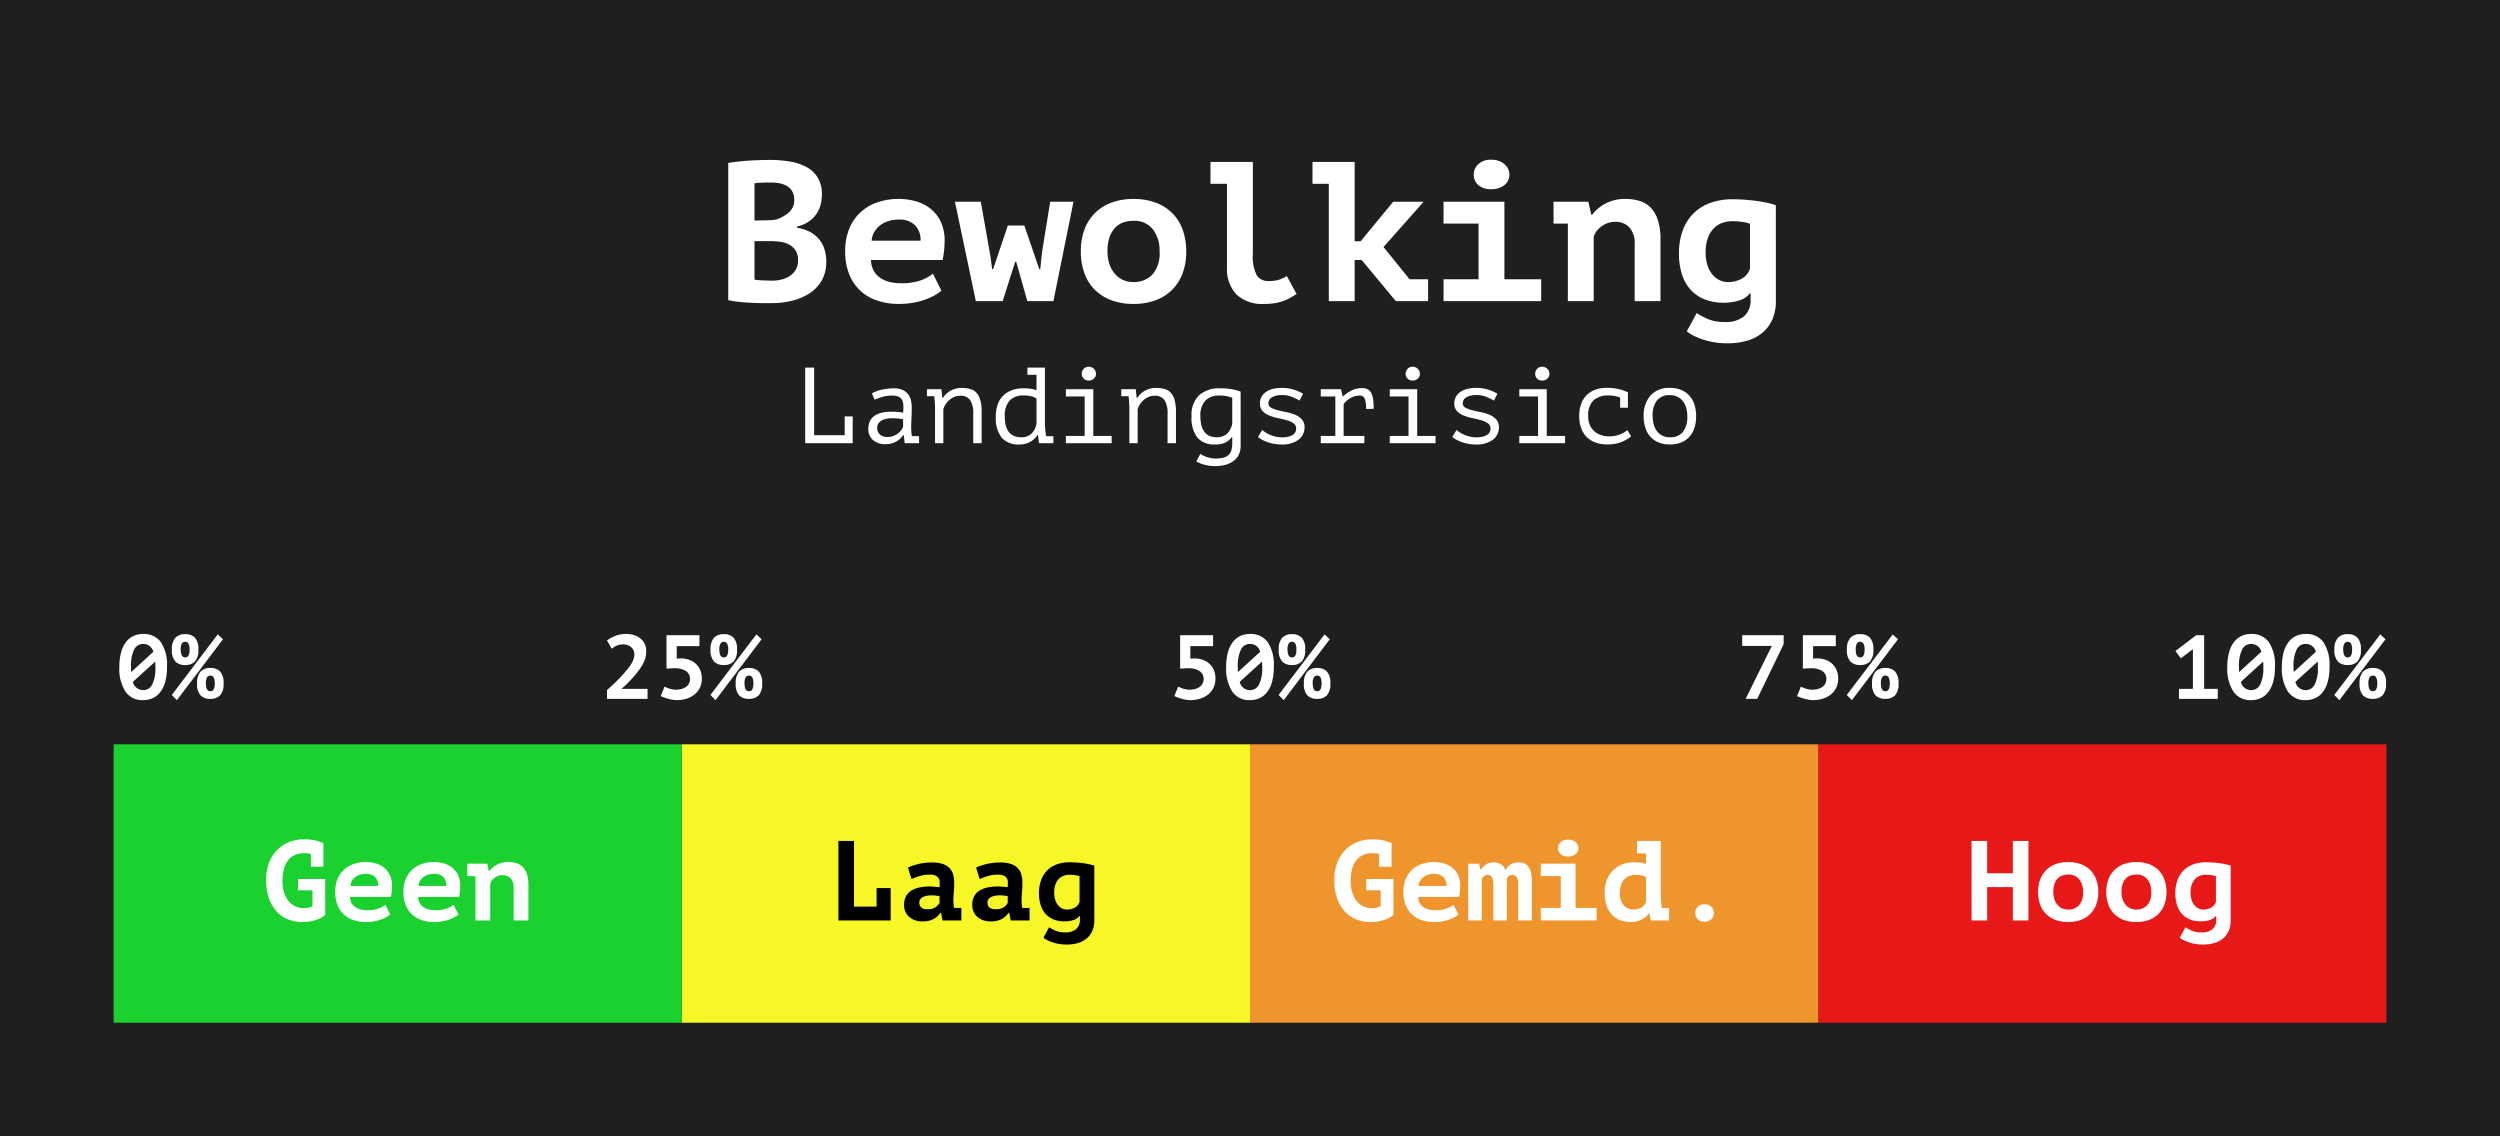 <svg xmlns="http://www.w3.org/2000/svg" width="440" height="200" viewBox="0 0 440 200">
  <rect x="0" y="0" width="440" height="200" fill="#333333" stroke="none"/>
  <g id="Group_3" data-name="Group 3" transform="translate(942 -836)">
    <rect id="Rectangle_8" data-name="Rectangle 8" width="200" height="440" transform="translate(-942 1036) rotate(-90)" fill="#1f1f1f"/>
    <g id="Group_2" data-name="Group 2" transform="translate(-5 -16)">
      <path id="Path_3" data-name="Path 3" d="M0,0H49V100H0Z" transform="translate(-517 983) rotate(90)" fill="#e61818"/>
      <path id="Path_2" data-name="Path 2" d="M0,0H49V100H0Z" transform="translate(-617 983) rotate(90)" fill="#ef952e"/>
      <path id="Path_1" data-name="Path 1" d="M0,0H49V100H0Z" transform="translate(-717 983) rotate(90)" fill="#f7f728"/>
      <rect id="Rectangle_12" data-name="Rectangle 12" width="49" height="100" transform="translate(-817 983) rotate(90)" fill="#1bd130"/>
      <path id="Path_7" data-name="Path 7" d="M-17.54-7.3h4.78V-.98a4.436,4.436,0,0,1-1.77.94,7.876,7.876,0,0,1-2.23.32,6.8,6.8,0,0,1-2.51-.46A5.447,5.447,0,0,1-21.3-1.57a6.745,6.745,0,0,1-1.36-2.3,9.355,9.355,0,0,1-.5-3.21,8.153,8.153,0,0,1,.6-3.3,6.565,6.565,0,0,1,1.55-2.23,5.961,5.961,0,0,1,2.13-1.27,7.255,7.255,0,0,1,2.34-.4,8.84,8.84,0,0,1,2,.19,7.979,7.979,0,0,1,1.46.49v4.14h-2.2v-2.22l-.32-.08a4.5,4.5,0,0,0-.88-.08,4.055,4.055,0,0,0-1.52.28,3.108,3.108,0,0,0-1.21.87A4.1,4.1,0,0,0-20-9.18a7.609,7.609,0,0,0-.28,2.2A6.861,6.861,0,0,0-20-4.94a4.542,4.542,0,0,0,.78,1.52,3.3,3.3,0,0,0,1.19.94,3.5,3.5,0,0,0,1.49.32,3.529,3.529,0,0,0,.95-.12A1.931,1.931,0,0,0-15-2.52V-5.3h-2.54ZM-1.32-1.06a3.544,3.544,0,0,1-.67.47,6.53,6.53,0,0,1-.96.43A7.431,7.431,0,0,1-4.16.16a7.822,7.822,0,0,1-1.4.12A6.794,6.794,0,0,1-7.85-.08,4.593,4.593,0,0,1-9.56-1.13a4.6,4.6,0,0,1-1.07-1.66A6.169,6.169,0,0,1-11-5a5.879,5.879,0,0,1,.42-2.31A4.618,4.618,0,0,1-9.43-8.96a4.8,4.8,0,0,1,1.71-.99,6.6,6.6,0,0,1,2.12-.33,6.541,6.541,0,0,1,1.57.2,4.282,4.282,0,0,1,1.49.69A3.7,3.7,0,0,1-1.43-8.08,4.457,4.457,0,0,1-1-6a9.521,9.521,0,0,1-.2,1.86H-8.4a2.307,2.307,0,0,0,.27,1.08,2.138,2.138,0,0,0,.66.72,2.857,2.857,0,0,0,.94.41A4.731,4.731,0,0,0-5.4-1.8a5.85,5.85,0,0,0,1.97-.28,4.16,4.16,0,0,0,1.25-.68ZM-5.64-8.2a3.349,3.349,0,0,0-.98.14,2.759,2.759,0,0,0-.83.41,2.258,2.258,0,0,0-.61.67,2.04,2.04,0,0,0-.28.9h4.92a2.138,2.138,0,0,0-.55-1.55A2.222,2.222,0,0,0-5.64-8.2ZM10.68-1.06a3.544,3.544,0,0,1-.67.47,6.53,6.53,0,0,1-.96.43A7.431,7.431,0,0,1,7.84.16a7.822,7.822,0,0,1-1.4.12A6.794,6.794,0,0,1,4.15-.08,4.593,4.593,0,0,1,2.44-1.13,4.6,4.6,0,0,1,1.37-2.79,6.169,6.169,0,0,1,1-5a5.879,5.879,0,0,1,.42-2.31A4.618,4.618,0,0,1,2.57-8.96a4.8,4.8,0,0,1,1.71-.99,6.6,6.6,0,0,1,2.12-.33,6.541,6.541,0,0,1,1.57.2,4.282,4.282,0,0,1,1.49.69,3.7,3.7,0,0,1,1.11,1.31A4.457,4.457,0,0,1,11-6a9.521,9.521,0,0,1-.2,1.86H3.6a2.307,2.307,0,0,0,.27,1.08,2.138,2.138,0,0,0,.66.72,2.857,2.857,0,0,0,.94.41A4.731,4.731,0,0,0,6.6-1.8a5.85,5.85,0,0,0,1.97-.28,4.16,4.16,0,0,0,1.25-.68ZM6.36-8.2a3.349,3.349,0,0,0-.98.14,2.759,2.759,0,0,0-.83.41,2.258,2.258,0,0,0-.61.67,2.04,2.04,0,0,0-.28.9H8.58a2.138,2.138,0,0,0-.55-1.55A2.222,2.222,0,0,0,6.36-8.2ZM12.24-10h3.5l.3,1.32h.08A3.97,3.97,0,0,1,17.44-9.8a4.164,4.164,0,0,1,2.06-.48,4.7,4.7,0,0,1,1.39.2A2.641,2.641,0,0,1,22-9.42a3.2,3.2,0,0,1,.73,1.25A6.087,6.087,0,0,1,23-6.22V0H20.4V-5.68a2.39,2.39,0,0,0-.55-1.76,1.9,1.9,0,0,0-1.39-.54,2.291,2.291,0,0,0-1.35.43,2.152,2.152,0,0,0-.83,1.07V0h-2.6V-7.8H12.24Z" transform="translate(-867 1014)" fill="#fff"/>
      <path id="Path_6" data-name="Path 6" d="M-15.72-5.7h2.48V0h-9.2V-14h2.74V-2.44h3.98Zm5.52-3.62a10.915,10.915,0,0,1,1.85-.62,10.461,10.461,0,0,1,2.49-.26,5.5,5.5,0,0,1,1.77.25,2.958,2.958,0,0,1,1.18.71,2.7,2.7,0,0,1,.65,1.1,4.819,4.819,0,0,1,.2,1.44q0,1.02-.07,1.74T-2.2-3.68q0,.42.04.94.04.28.06.54H-.8V0H-4.12l-.26-1.36h-.1A3.466,3.466,0,0,1-5.62-.29a3.831,3.831,0,0,1-2,.45A3.4,3.4,0,0,1-10-.64a2.727,2.727,0,0,1-.88-2.12,3.165,3.165,0,0,1,.31-1.45,2.591,2.591,0,0,1,.9-1,4.289,4.289,0,0,1,1.42-.58A8.306,8.306,0,0,1-6.4-5.98q.36,0,.76.04t.98.08a2.035,2.035,0,0,0,.04-.4v-.38a1.275,1.275,0,0,0-.44-1.09,2.148,2.148,0,0,0-1.3-.33A6.074,6.074,0,0,0-8.2-7.8a11.792,11.792,0,0,0-1.38.52Zm3.42,7.34a2.439,2.439,0,0,0,1.44-.35,2.365,2.365,0,0,0,.7-.75v-1.2q-.2-.04-.6-.09a6.948,6.948,0,0,0-.86-.05,4.187,4.187,0,0,0-.76.07,2.545,2.545,0,0,0-.68.22,1.331,1.331,0,0,0-.48.39.939.939,0,0,0-.18.58,1.136,1.136,0,0,0,.33.87A1.566,1.566,0,0,0-6.78-1.98ZM1.8-9.32a10.915,10.915,0,0,1,1.85-.62,10.461,10.461,0,0,1,2.49-.26,5.5,5.5,0,0,1,1.77.25,2.958,2.958,0,0,1,1.18.71,2.7,2.7,0,0,1,.65,1.1,4.819,4.819,0,0,1,.2,1.44q0,1.02-.07,1.74T9.8-3.68q0,.42.04.94.04.28.06.54h1.3V0H7.88L7.62-1.36h-.1A3.466,3.466,0,0,1,6.38-.29a3.831,3.831,0,0,1-2,.45A3.4,3.4,0,0,1,2-.64a2.727,2.727,0,0,1-.88-2.12,3.165,3.165,0,0,1,.31-1.45,2.591,2.591,0,0,1,.9-1,4.289,4.289,0,0,1,1.42-.58A8.306,8.306,0,0,1,5.6-5.98q.36,0,.76.04t.98.08a2.035,2.035,0,0,0,.04-.4v-.38a1.275,1.275,0,0,0-.44-1.09,2.148,2.148,0,0,0-1.3-.33A6.074,6.074,0,0,0,3.8-7.8a11.792,11.792,0,0,0-1.38.52ZM5.22-1.98a2.439,2.439,0,0,0,1.44-.35,2.365,2.365,0,0,0,.7-.75v-1.2q-.2-.04-.6-.09a6.948,6.948,0,0,0-.86-.05,4.187,4.187,0,0,0-.76.07,2.545,2.545,0,0,0-.68.22,1.331,1.331,0,0,0-.48.39.939.939,0,0,0-.18.58,1.136,1.136,0,0,0,.33.87A1.566,1.566,0,0,0,5.22-1.98ZM22.6,0a4.441,4.441,0,0,1-.37,1.88,3.682,3.682,0,0,1-1.02,1.33,4.2,4.2,0,0,1-1.54.78,7.193,7.193,0,0,1-1.95.25,7.852,7.852,0,0,1-1.35-.11,7.759,7.759,0,0,1-1.16-.29,6.515,6.515,0,0,1-.93-.39,3.687,3.687,0,0,1-.64-.41l1-1.84a7.323,7.323,0,0,0,1.15.61,4.273,4.273,0,0,0,1.69.29,2.825,2.825,0,0,0,1.92-.58,2.092,2.092,0,0,0,.66-1.66V-.78h-.08a2.094,2.094,0,0,1-1.06.71A5.192,5.192,0,0,1,17.3.16a5.059,5.059,0,0,1-1.77-.3,3.808,3.808,0,0,1-1.41-.91,4.115,4.115,0,0,1-.93-1.55,6.643,6.643,0,0,1-.33-2.2,6.522,6.522,0,0,1,.39-2.34,4.67,4.67,0,0,1,1.1-1.71,4.606,4.606,0,0,1,1.7-1.04,6.6,6.6,0,0,1,2.21-.35q.64,0,1.28.05t1.21.13q.57.08,1.05.19a6.391,6.391,0,0,1,.8.23ZM17.8-1.92a2.766,2.766,0,0,0,1.37-.34A1.737,1.737,0,0,0,20-3.28v-4.5a3.182,3.182,0,0,0-.79-.19,7.144,7.144,0,0,0-.97-.07,3.021,3.021,0,0,0-1.05.18,2.235,2.235,0,0,0-.86.57,2.732,2.732,0,0,0-.58.98,4.216,4.216,0,0,0-.21,1.41,4.18,4.18,0,0,0,.18,1.28,2.744,2.744,0,0,0,.5.94,2.146,2.146,0,0,0,.72.57A1.979,1.979,0,0,0,17.8-1.92Z" transform="translate(-767 1014)"/>
      <path id="Path_5" data-name="Path 5" d="M-29.54-7.3h4.78V-.98a4.436,4.436,0,0,1-1.77.94,7.876,7.876,0,0,1-2.23.32,6.8,6.8,0,0,1-2.51-.46A5.447,5.447,0,0,1-33.3-1.57a6.745,6.745,0,0,1-1.36-2.3,9.355,9.355,0,0,1-.5-3.21,8.153,8.153,0,0,1,.6-3.3,6.565,6.565,0,0,1,1.55-2.23,5.961,5.961,0,0,1,2.13-1.27,7.255,7.255,0,0,1,2.34-.4,8.84,8.84,0,0,1,2,.19,7.979,7.979,0,0,1,1.46.49v4.14h-2.2v-2.22l-.32-.08a4.5,4.5,0,0,0-.88-.08,4.055,4.055,0,0,0-1.52.28,3.108,3.108,0,0,0-1.21.87A4.1,4.1,0,0,0-32-9.18a7.61,7.61,0,0,0-.28,2.2A6.861,6.861,0,0,0-32-4.94a4.542,4.542,0,0,0,.78,1.52,3.3,3.3,0,0,0,1.19.94,3.5,3.5,0,0,0,1.49.32,3.529,3.529,0,0,0,.95-.12A1.931,1.931,0,0,0-27-2.52V-5.3h-2.54Zm16.22,6.24a3.544,3.544,0,0,1-.67.47,6.53,6.53,0,0,1-.96.43,7.431,7.431,0,0,1-1.21.32,7.822,7.822,0,0,1-1.4.12,6.794,6.794,0,0,1-2.29-.36,4.593,4.593,0,0,1-1.71-1.05,4.6,4.6,0,0,1-1.07-1.66A6.169,6.169,0,0,1-23-5a5.879,5.879,0,0,1,.42-2.31,4.618,4.618,0,0,1,1.15-1.65,4.8,4.8,0,0,1,1.71-.99,6.6,6.6,0,0,1,2.12-.33,6.541,6.541,0,0,1,1.57.2,4.282,4.282,0,0,1,1.49.69,3.7,3.7,0,0,1,1.11,1.31A4.457,4.457,0,0,1-13-6a9.521,9.521,0,0,1-.2,1.86h-7.2a2.307,2.307,0,0,0,.27,1.08,2.138,2.138,0,0,0,.66.72,2.857,2.857,0,0,0,.94.41,4.731,4.731,0,0,0,1.13.13,5.85,5.85,0,0,0,1.97-.28,4.16,4.16,0,0,0,1.25-.68ZM-17.64-8.2a3.349,3.349,0,0,0-.98.14,2.759,2.759,0,0,0-.83.41,2.258,2.258,0,0,0-.61.67,2.04,2.04,0,0,0-.28.9h4.92a2.138,2.138,0,0,0-.55-1.55A2.222,2.222,0,0,0-17.64-8.2ZM-7.18,0V-6.12a4.752,4.752,0,0,0-.08-.97,1.866,1.866,0,0,0-.21-.58.64.64,0,0,0-.32-.28,1.12,1.12,0,0,0-.39-.07,1.021,1.021,0,0,0-.63.22,1.065,1.065,0,0,0-.39.56V0h-2.4V-10h1.9l.28,1.1h.06a2.452,2.452,0,0,1,.88-.95,2.474,2.474,0,0,1,1.36-.37,2.641,2.641,0,0,1,1.26.32,1.7,1.7,0,0,1,.82,1.12,2.232,2.232,0,0,1,.92-1.07,2.569,2.569,0,0,1,1.34-.37,2.934,2.934,0,0,1,.97.15,1.708,1.708,0,0,1,.75.53A2.6,2.6,0,0,1-.57-8.51,6.771,6.771,0,0,1-.4-6.84V0H-2.8V-6.4a2.058,2.058,0,0,0-.29-1.26.881.881,0,0,0-.71-.36,1.108,1.108,0,0,0-.62.17.9.9,0,0,0-.36.55V0ZM1.18-2.2H4.7V-7.8H1.18V-10H7.3v7.8H11V0H1.18ZM4.22-12.72a1.414,1.414,0,0,1,.46-1.06,1.776,1.776,0,0,1,1.28-.44,1.956,1.956,0,0,1,1.34.44,1.364,1.364,0,0,1,.5,1.06,1.3,1.3,0,0,1-.5,1.05,2.049,2.049,0,0,1-1.34.41,1.857,1.857,0,0,1-1.28-.41A1.343,1.343,0,0,1,4.22-12.72ZM18.12-14H22.3v8.64a27.153,27.153,0,0,0,.16,2.96,1.017,1.017,0,0,0,.02.2h1.28V0H20.54l-.26-1.28H20.2a2.23,2.23,0,0,1-.54.64,4.013,4.013,0,0,1-.76.49,3.943,3.943,0,0,1-.92.32,4.642,4.642,0,0,1-1,.11,5.167,5.167,0,0,1-1.77-.3,3.842,3.842,0,0,1-1.45-.93,4.451,4.451,0,0,1-.98-1.6,6.58,6.58,0,0,1-.36-2.29,6.239,6.239,0,0,1,.39-2.28,4.841,4.841,0,0,1,1.08-1.69,4.723,4.723,0,0,1,1.63-1.06,5.577,5.577,0,0,1,2.06-.37,9.277,9.277,0,0,1,1.17.07,3.891,3.891,0,0,1,.95.23V-11.8H18.12ZM17.58-1.92a2.487,2.487,0,0,0,1.35-.37,1.719,1.719,0,0,0,.77-1.07V-7.6a1.917,1.917,0,0,0-.77-.33,4.691,4.691,0,0,0-1.03-.11,3.132,3.132,0,0,0-1.05.18,2.379,2.379,0,0,0-.9.57,2.762,2.762,0,0,0-.62,1.01,4.395,4.395,0,0,0-.23,1.52,3.145,3.145,0,0,0,.64,2.06A2.244,2.244,0,0,0,17.58-1.92Zm10.8.6a1.444,1.444,0,0,1,.44-1.11,1.633,1.633,0,0,1,1.16-.41,1.691,1.691,0,0,1,1.2.41,1.444,1.444,0,0,1,.44,1.11A1.476,1.476,0,0,1,31.18-.2a1.666,1.666,0,0,1-1.2.42A1.61,1.61,0,0,1,28.82-.2,1.476,1.476,0,0,1,28.38-1.32Z" transform="translate(-667 1014)" fill="#fff"/>
      <path id="Path_4" data-name="Path 4" d="M-15.74-5.86h-4.52V0H-23V-14h2.74v5.7h4.52V-14H-13V0h-2.74ZM-11.3-5a6.163,6.163,0,0,1,.38-2.24A4.593,4.593,0,0,1-9.84-8.9,4.607,4.607,0,0,1-8.17-9.93,6.36,6.36,0,0,1-6-10.28a6.244,6.244,0,0,1,2.25.38A4.644,4.644,0,0,1-2.08-8.83,4.5,4.5,0,0,1-1.05-7.16,6.383,6.383,0,0,1-.7-5a6.163,6.163,0,0,1-.38,2.24A4.593,4.593,0,0,1-2.16-1.1,4.607,4.607,0,0,1-3.83-.07,6.36,6.36,0,0,1-6,.28,6.244,6.244,0,0,1-8.25-.1,4.644,4.644,0,0,1-9.92-1.17a4.5,4.5,0,0,1-1.03-1.67A6.383,6.383,0,0,1-11.3-5Zm2.68,0a3.967,3.967,0,0,0,.18,1.22,3,3,0,0,0,.52.98,2.351,2.351,0,0,0,.82.65A2.516,2.516,0,0,0-6-1.92a2.539,2.539,0,0,0,1.89-.74A3.227,3.227,0,0,0-3.38-5a3.463,3.463,0,0,0-.68-2.23A2.34,2.34,0,0,0-6-8.08a3.094,3.094,0,0,0-1.04.17,2.039,2.039,0,0,0-.83.55,2.689,2.689,0,0,0-.55.96A4.317,4.317,0,0,0-8.62-5ZM.7-5a6.163,6.163,0,0,1,.38-2.24A4.593,4.593,0,0,1,2.16-8.9,4.607,4.607,0,0,1,3.83-9.93,6.36,6.36,0,0,1,6-10.28a6.244,6.244,0,0,1,2.25.38A4.644,4.644,0,0,1,9.92-8.83a4.5,4.5,0,0,1,1.03,1.67A6.383,6.383,0,0,1,11.3-5a6.163,6.163,0,0,1-.38,2.24A4.593,4.593,0,0,1,9.84-1.1,4.607,4.607,0,0,1,8.17-.07,6.36,6.36,0,0,1,6,.28,6.244,6.244,0,0,1,3.75-.1,4.644,4.644,0,0,1,2.08-1.17,4.5,4.5,0,0,1,1.05-2.84,6.383,6.383,0,0,1,.7-5ZM3.38-5a3.967,3.967,0,0,0,.18,1.22,3,3,0,0,0,.52.98,2.351,2.351,0,0,0,.82.65A2.516,2.516,0,0,0,6-1.92a2.539,2.539,0,0,0,1.89-.74A3.227,3.227,0,0,0,8.62-5a3.463,3.463,0,0,0-.68-2.23A2.34,2.34,0,0,0,6-8.08a3.094,3.094,0,0,0-1.04.17,2.039,2.039,0,0,0-.83.55,2.689,2.689,0,0,0-.55.96A4.317,4.317,0,0,0,3.38-5ZM22.6,0a4.441,4.441,0,0,1-.37,1.88,3.682,3.682,0,0,1-1.02,1.33,4.2,4.2,0,0,1-1.54.78,7.193,7.193,0,0,1-1.95.25,7.852,7.852,0,0,1-1.35-.11,7.759,7.759,0,0,1-1.16-.29,6.515,6.515,0,0,1-.93-.39,3.687,3.687,0,0,1-.64-.41l1-1.84a7.323,7.323,0,0,0,1.15.61,4.273,4.273,0,0,0,1.69.29,2.825,2.825,0,0,0,1.92-.58,2.092,2.092,0,0,0,.66-1.66V-.78h-.08a2.094,2.094,0,0,1-1.06.71A5.192,5.192,0,0,1,17.3.16a5.059,5.059,0,0,1-1.77-.3,3.808,3.808,0,0,1-1.41-.91,4.115,4.115,0,0,1-.93-1.55,6.643,6.643,0,0,1-.33-2.2,6.522,6.522,0,0,1,.39-2.34,4.67,4.67,0,0,1,1.1-1.71,4.606,4.606,0,0,1,1.7-1.04,6.6,6.6,0,0,1,2.21-.35q.64,0,1.28.05t1.21.13q.57.08,1.05.19a6.391,6.391,0,0,1,.8.23ZM17.8-1.92a2.766,2.766,0,0,0,1.37-.34A1.737,1.737,0,0,0,20-3.28v-4.5a3.182,3.182,0,0,0-.79-.19,7.144,7.144,0,0,0-.97-.07,3.021,3.021,0,0,0-1.05.18,2.235,2.235,0,0,0-.86.57,2.732,2.732,0,0,0-.58.98,4.216,4.216,0,0,0-.21,1.41,4.18,4.18,0,0,0,.18,1.28,2.744,2.744,0,0,0,.5.94,2.146,2.146,0,0,0,.72.57A1.979,1.979,0,0,0,17.8-1.92Z" transform="translate(-567 1014)" fill="#fff"/>
    </g>
    <path id="Path_14" data-name="Path 14" d="M18.655-18.8a7.479,7.479,0,0,1-.227,1.82,5,5,0,0,1-.753,1.663,5.3,5.3,0,0,1-1.365,1.33,5.957,5.957,0,0,1-2.03.858v.21a8.217,8.217,0,0,1,1.995.6,5.118,5.118,0,0,1,1.645,1.155,5.306,5.306,0,0,1,1.1,1.785,6.936,6.936,0,0,1,.4,2.485,6.39,6.39,0,0,1-.805,3.273,6.642,6.642,0,0,1-2.153,2.257A9.9,9.9,0,0,1,13.4-.07,14.807,14.807,0,0,1,9.87.35H8.347Q7.42.35,6.352.3T4.182.14A15.529,15.529,0,0,1,2.17-.175v-24.15q.665-.105,1.522-.21T5.53-24.71q.98-.07,2.012-.105T9.59-24.85a20.961,20.961,0,0,1,3.343.262,9.541,9.541,0,0,1,2.9.927,5.321,5.321,0,0,1,2.047,1.855A5.44,5.44,0,0,1,18.655-18.8ZM9.9-3.605a6.835,6.835,0,0,0,1.7-.21,4.452,4.452,0,0,0,1.453-.648,3.4,3.4,0,0,0,1.015-1.1,3.09,3.09,0,0,0,.385-1.575A3.183,3.183,0,0,0,14-8.96a3.091,3.091,0,0,0-1.19-1.032,4.906,4.906,0,0,0-1.645-.473,15.865,15.865,0,0,0-1.82-.1H6.79v6.755a2.162,2.162,0,0,0,.56.1q.385.035.823.053l.91.035Q9.555-3.605,9.9-3.605ZM8.33-14.21q.49,0,1.137-.035a9.974,9.974,0,0,0,1.068-.1,6.342,6.342,0,0,0,2.292-1.26,2.786,2.786,0,0,0,.963-2.2,2.932,2.932,0,0,0-.35-1.5,2.666,2.666,0,0,0-.928-.945,3.926,3.926,0,0,0-1.312-.49,8.218,8.218,0,0,0-1.54-.14q-.91,0-1.68.035a10.654,10.654,0,0,0-1.19.105v6.545ZM39.69-1.855a6.2,6.2,0,0,1-1.172.822,11.427,11.427,0,0,1-1.68.753A13,13,0,0,1,34.72.28a13.688,13.688,0,0,1-2.45.21,11.89,11.89,0,0,1-4.007-.63A8.039,8.039,0,0,1,25.27-1.977,8.047,8.047,0,0,1,23.4-4.883,10.8,10.8,0,0,1,22.75-8.75a10.289,10.289,0,0,1,.735-4.043A8.082,8.082,0,0,1,25.5-15.68a8.4,8.4,0,0,1,2.993-1.733,11.555,11.555,0,0,1,3.71-.577,11.447,11.447,0,0,1,2.748.35,7.493,7.493,0,0,1,2.607,1.207A6.468,6.468,0,0,1,39.5-14.14a7.8,7.8,0,0,1,.752,3.64,16.662,16.662,0,0,1-.35,3.255H27.3a4.036,4.036,0,0,0,.472,1.89,3.742,3.742,0,0,0,1.155,1.26,5,5,0,0,0,1.645.717,8.28,8.28,0,0,0,1.977.227A10.237,10.237,0,0,0,36-3.64a7.281,7.281,0,0,0,2.188-1.19ZM32.13-14.35a5.86,5.86,0,0,0-1.715.245,4.828,4.828,0,0,0-1.453.717A3.952,3.952,0,0,0,27.9-12.215a3.57,3.57,0,0,0-.49,1.575h8.61a3.742,3.742,0,0,0-.963-2.713A3.889,3.889,0,0,0,32.13-14.35ZM54.285-13.3,56.91-5.635h.175l.315-3.01L58.835-17.5h4.1L59.4,0H54.81L52.85-6.93h-.175L50.47,0H45.745L42.07-17.5h4.55l1.715,9.695.28,2.17h.175L51.38-13.3Zm9.94,4.55a10.786,10.786,0,0,1,.665-3.92,8.039,8.039,0,0,1,1.89-2.9,8.062,8.062,0,0,1,2.923-1.8,11.129,11.129,0,0,1,3.8-.613,10.927,10.927,0,0,1,3.938.665,8.127,8.127,0,0,1,2.923,1.873,7.87,7.87,0,0,1,1.8,2.922,11.17,11.17,0,0,1,.613,3.78,10.786,10.786,0,0,1-.665,3.92,8.039,8.039,0,0,1-1.89,2.9A8.062,8.062,0,0,1,77.3-.123,11.129,11.129,0,0,1,73.5.49a10.927,10.927,0,0,1-3.937-.665A8.127,8.127,0,0,1,66.64-2.047a7.87,7.87,0,0,1-1.8-2.923A11.17,11.17,0,0,1,64.225-8.75Zm4.69,0a6.943,6.943,0,0,0,.315,2.135A5.247,5.247,0,0,0,70.14-4.9a4.113,4.113,0,0,0,1.435,1.138,4.4,4.4,0,0,0,1.925.4,4.443,4.443,0,0,0,3.308-1.3A5.648,5.648,0,0,0,78.085-8.75a6.06,6.06,0,0,0-1.19-3.9,4.1,4.1,0,0,0-3.4-1.488,5.414,5.414,0,0,0-1.82.3,3.568,3.568,0,0,0-1.452.962,4.707,4.707,0,0,0-.963,1.68A7.555,7.555,0,0,0,68.915-8.75ZM87.045-24.5H94.5V-8.33a7.5,7.5,0,0,0,.665,3.745A2.338,2.338,0,0,0,97.3-3.535a5.879,5.879,0,0,0,1.785-.227,6.826,6.826,0,0,0,1.4-.647L102.2-1.26q-.595.385-1.19.717a7.658,7.658,0,0,1-1.26.56A8.543,8.543,0,0,1,98.3.368,11.568,11.568,0,0,1,96.53.49,6.617,6.617,0,0,1,91.6-1.19,6.519,6.519,0,0,1,89.95-5.95v-14.7h-2.9ZM105-24.5h7.42v13.965h1.05l5.74-6.965h5.355L117.5-9.52l4.585,5.67h3.255V0h-5.67l-6.02-7.245H112.42V0h-4.55V-20.65H105ZM128.065-3.85h6.16v-9.8h-6.16V-17.5h10.71V-3.85h6.475V0H128.065Zm5.32-18.41a2.475,2.475,0,0,1,.805-1.855,3.109,3.109,0,0,1,2.24-.77,3.422,3.422,0,0,1,2.345.77,2.387,2.387,0,0,1,.875,1.855,2.271,2.271,0,0,1-.875,1.837,3.586,3.586,0,0,1-2.345.718,3.25,3.25,0,0,1-2.24-.718A2.351,2.351,0,0,1,133.385-22.26ZM147.42-17.5h6.125l.525,2.31h.14a6.947,6.947,0,0,1,2.31-1.96,7.288,7.288,0,0,1,3.6-.84,8.229,8.229,0,0,1,2.432.35,4.621,4.621,0,0,1,1.943,1.155,5.6,5.6,0,0,1,1.277,2.187,10.653,10.653,0,0,1,.473,3.413V0H161.7V-9.94a4.182,4.182,0,0,0-.962-3.08,3.33,3.33,0,0,0-2.433-.945,4.009,4.009,0,0,0-2.362.752,3.766,3.766,0,0,0-1.452,1.872V0h-4.55V-13.65h-2.52ZM186.55,0a7.772,7.772,0,0,1-.648,3.29,6.443,6.443,0,0,1-1.785,2.328,7.353,7.353,0,0,1-2.695,1.365,12.588,12.588,0,0,1-3.413.438,13.74,13.74,0,0,1-2.362-.193,13.579,13.579,0,0,1-2.03-.507,11.4,11.4,0,0,1-1.627-.683,6.452,6.452,0,0,1-1.12-.718l1.75-3.22a12.816,12.816,0,0,0,2.013,1.068,7.478,7.478,0,0,0,2.957.507,4.943,4.943,0,0,0,3.36-1.015,3.661,3.661,0,0,0,1.155-2.9v-1.12h-.14A3.664,3.664,0,0,1,180.11-.123a9.085,9.085,0,0,1-2.835.4,8.853,8.853,0,0,1-3.1-.525,6.664,6.664,0,0,1-2.467-1.592,7.2,7.2,0,0,1-1.628-2.712,11.625,11.625,0,0,1-.577-3.85,11.414,11.414,0,0,1,.682-4.1,8.173,8.173,0,0,1,1.925-2.993,8.061,8.061,0,0,1,2.975-1.82,11.545,11.545,0,0,1,3.868-.612q1.12,0,2.24.087t2.117.227q1,.14,1.837.333a11.184,11.184,0,0,1,1.4.4Zm-8.4-3.36a4.84,4.84,0,0,0,2.4-.595A3.039,3.039,0,0,0,182-5.74v-7.875a5.569,5.569,0,0,0-1.383-.333,12.5,12.5,0,0,0-1.7-.123,5.287,5.287,0,0,0-1.837.315,3.912,3.912,0,0,0-1.505,1,4.782,4.782,0,0,0-1.015,1.715,7.379,7.379,0,0,0-.367,2.467,7.316,7.316,0,0,0,.315,2.24,4.8,4.8,0,0,0,.875,1.645,3.755,3.755,0,0,0,1.26,1A3.463,3.463,0,0,0,178.15-3.36Z" transform="translate(-816 889)" fill="#fff"/>
    <path id="Path_13" data-name="Path 13" d="M1.71-13.3H3.287V-1.406H8.664V-4.712H10.07V0H1.71ZM13.452-8.759A6.035,6.035,0,0,1,15.3-9.443a10.074,10.074,0,0,1,2.014-.209,3.6,3.6,0,0,1,1.587.3,2.57,2.57,0,0,1,.969.789,2.78,2.78,0,0,1,.475,1.1,6.331,6.331,0,0,1,.123,1.245q0,.722-.038,1.539T20.368-3.04a13.664,13.664,0,0,0,.114,1.805h1.273V0H19.228l-.171-1.425h-.095a4.85,4.85,0,0,1-.342.437,3.129,3.129,0,0,1-.6.523,3.867,3.867,0,0,1-.9.446,3.731,3.731,0,0,1-1.254.19,3.238,3.238,0,0,1-2.223-.722,2.5,2.5,0,0,1-.817-1.976,2.866,2.866,0,0,1,.427-1.615,2.7,2.7,0,0,1,1.226-.988,5.615,5.615,0,0,1,1.929-.4,12.952,12.952,0,0,1,2.537.152,6.736,6.736,0,0,0,.028-1.453,2,2,0,0,0-.3-.922A1.273,1.273,0,0,0,18-8.236a3.369,3.369,0,0,0-1.054-.143,5.572,5.572,0,0,0-1.634.238q-.779.237-1.387.484ZM16.245-1.1a2.792,2.792,0,0,0,.988-.171,3.012,3.012,0,0,0,.8-.437,2.9,2.9,0,0,0,.57-.579,2.8,2.8,0,0,0,.342-.6v-1.33a10.75,10.75,0,0,0-1.824-.171,5.107,5.107,0,0,0-1.444.181,2.014,2.014,0,0,0-.95.56,1.421,1.421,0,0,0-.342.988,1.563,1.563,0,0,0,.427,1.092A1.877,1.877,0,0,0,16.245-1.1Zm8.322-5.073q0-.171-.01-.447t-.028-.57q-.019-.295-.048-.58t-.066-.494H23.142V-9.5h2.546l.171,1.539h.095a3.212,3.212,0,0,1,.5-.636,3.949,3.949,0,0,1,.732-.57,3.876,3.876,0,0,1,.931-.409A3.793,3.793,0,0,1,29.2-9.728a5.725,5.725,0,0,1,1.549.19,2.359,2.359,0,0,1,1.121.674,3.128,3.128,0,0,1,.674,1.311,8.068,8.068,0,0,1,.228,2.1V0H31.293V-5.168a4.439,4.439,0,0,0-.513-2.375,2.042,2.042,0,0,0-1.862-.8,2.413,2.413,0,0,0-.959.2,3.312,3.312,0,0,0-.846.522,3.6,3.6,0,0,0-.665.751,3.152,3.152,0,0,0-.418.9V0H24.567ZM40.831-13.3h3.078V-3.249q0,.171.019.428t.048.541q.029.285.066.561t.076.485h1.273V0H42.864l-.19-1.463H42.6A3.355,3.355,0,0,1,41.354-.257a3.705,3.705,0,0,1-1.91.485A3.908,3.908,0,0,1,36.281-.979a5.749,5.749,0,0,1-1.017-3.752,6.067,6.067,0,0,1,.342-2.119,4.089,4.089,0,0,1,.979-1.539,4.231,4.231,0,0,1,1.53-.94,5.833,5.833,0,0,1,1.995-.323q.4,0,.713.019t.579.057a3.926,3.926,0,0,1,.5.1q.238.067.523.142v-2.7h-1.6ZM39.691-1.045a2.627,2.627,0,0,0,1.824-.6,3.209,3.209,0,0,0,.912-1.8V-7.847a2.943,2.943,0,0,0-.941-.418A5.771,5.771,0,0,0,40.109-8.4a3.215,3.215,0,0,0-2.394.883,3.83,3.83,0,0,0-.874,2.784,7.028,7.028,0,0,0,.143,1.454,3.286,3.286,0,0,0,.475,1.168,2.34,2.34,0,0,0,.883.779A2.91,2.91,0,0,0,39.691-1.045ZM47.595,0V-1.273H50.9V-8.227H47.595V-9.5h4.826v8.227h3.23V0Zm2.793-12.2a1.258,1.258,0,0,1,.342-.884,1.137,1.137,0,0,1,.874-.37,1.251,1.251,0,0,1,.921.37,1.206,1.206,0,0,1,.371.884,1.094,1.094,0,0,1-.371.836,1.307,1.307,0,0,1-.921.342,1.184,1.184,0,0,1-.874-.342A1.137,1.137,0,0,1,50.388-12.2Zm8.379,6.023q0-.171-.009-.447t-.028-.57q-.019-.295-.048-.58t-.066-.494H57.342V-9.5h2.546l.171,1.539h.1a3.212,3.212,0,0,1,.5-.636,3.949,3.949,0,0,1,.731-.57,3.876,3.876,0,0,1,.931-.409A3.793,3.793,0,0,1,63.4-9.728a5.725,5.725,0,0,1,1.549.19,2.359,2.359,0,0,1,1.121.674,3.128,3.128,0,0,1,.674,1.311,8.068,8.068,0,0,1,.228,2.1V0H65.493V-5.168a4.439,4.439,0,0,0-.513-2.375,2.042,2.042,0,0,0-1.862-.8,2.413,2.413,0,0,0-.959.2,3.312,3.312,0,0,0-.846.522,3.6,3.6,0,0,0-.665.751,3.152,3.152,0,0,0-.418.9V0H58.767ZM78.356.475a3.422,3.422,0,0,1-.342,1.568,3.079,3.079,0,0,1-.94,1.111,4.243,4.243,0,0,1-1.4.656,6.528,6.528,0,0,1-1.729.218A7.482,7.482,0,0,1,71.991,3.8a5.822,5.822,0,0,1-1.444-.589l.722-1.349a2.18,2.18,0,0,0,.446.294,4.706,4.706,0,0,0,.637.266,5.462,5.462,0,0,0,.769.2,4.408,4.408,0,0,0,.808.076,5.431,5.431,0,0,0,1.4-.152,2.08,2.08,0,0,0,.9-.475,1.842,1.842,0,0,0,.494-.836,4.466,4.466,0,0,0,.152-1.254V-1.083H76.8a2.958,2.958,0,0,1-1.121.969A3.955,3.955,0,0,1,73.91.228,3.933,3.933,0,0,1,70.728-.979a5.749,5.749,0,0,1-1.017-3.752A4.876,4.876,0,0,1,71-8.408a5.33,5.33,0,0,1,3.838-1.245,10.636,10.636,0,0,1,2,.161,10.226,10.226,0,0,1,1.51.409Zm-4.237-1.52a2.627,2.627,0,0,0,1.824-.6,3.336,3.336,0,0,0,.931-1.834v-4.5a5.542,5.542,0,0,0-2.337-.4,3.2,3.2,0,0,0-2.394.893,3.776,3.776,0,0,0-.874,2.736,6.793,6.793,0,0,0,.152,1.492,3.416,3.416,0,0,0,.484,1.168,2.282,2.282,0,0,0,.874.769A2.934,2.934,0,0,0,74.119-1.045Zm14-1.52a1.081,1.081,0,0,0-.475-.94,3.9,3.9,0,0,0-1.178-.532q-.7-.2-1.529-.371a8.824,8.824,0,0,1-1.53-.456,3.427,3.427,0,0,1-1.178-.769,1.858,1.858,0,0,1-.475-1.359,2.324,2.324,0,0,1,.313-1.235,2.634,2.634,0,0,1,.826-.845,3.778,3.778,0,0,1,1.2-.494,6.182,6.182,0,0,1,1.425-.162,7.015,7.015,0,0,1,2.289.333,7.494,7.494,0,0,1,1.53.694l-.608,1.2q-.627-.342-1.358-.656a4.672,4.672,0,0,0-1.834-.313,4.024,4.024,0,0,0-.826.085,2.921,2.921,0,0,0-.741.257,1.477,1.477,0,0,0-.532.446,1.119,1.119,0,0,0-.2.675.832.832,0,0,0,.475.76,4.93,4.93,0,0,0,1.178.446q.7.18,1.529.342A7.435,7.435,0,0,1,87.951-5a3.442,3.442,0,0,1,1.178.817A1.961,1.961,0,0,1,89.6-2.793,2.69,2.69,0,0,1,88.569-.627a4.8,4.8,0,0,1-3.106.855A6.687,6.687,0,0,1,84.227.114a7.49,7.49,0,0,1-1.14-.3,6.859,6.859,0,0,1-.969-.427A4.074,4.074,0,0,1,81.4-1.1l.76-1.235a3.442,3.442,0,0,0,.608.466,5.739,5.739,0,0,0,.836.428,5.7,5.7,0,0,0,.979.3,4.933,4.933,0,0,0,1.054.114,5.1,5.1,0,0,0,.959-.086,2.816,2.816,0,0,0,.789-.266,1.466,1.466,0,0,0,.541-.475A1.24,1.24,0,0,0,88.122-2.565ZM92.454,0V-1.273h2.565V-8.227H92.454V-9.5h3.553l.3,1.235h.1A6.848,6.848,0,0,1,97.85-9.272a4.044,4.044,0,0,1,1.9-.418,1.913,1.913,0,0,1,1.035.247,1.637,1.637,0,0,1,.608.722,3.761,3.761,0,0,1,.295,1.149,13.782,13.782,0,0,1,.076,1.53l-1.33.019a4.961,4.961,0,0,0-.238-1.786.863.863,0,0,0-.864-.57,3.125,3.125,0,0,0-1.064.171,3.481,3.481,0,0,0-.826.418,4.523,4.523,0,0,0-.6.494,2.947,2.947,0,0,0-.361.418v5.6h3.648V0ZM104.6,0V-1.273H107.9V-8.227H104.6V-9.5h4.826v8.227h3.23V0Zm2.793-12.2a1.258,1.258,0,0,1,.342-.884,1.137,1.137,0,0,1,.874-.37,1.251,1.251,0,0,1,.922.37,1.206,1.206,0,0,1,.37.884,1.094,1.094,0,0,1-.37.836,1.307,1.307,0,0,1-.922.342,1.184,1.184,0,0,1-.874-.342A1.137,1.137,0,0,1,107.388-12.2Zm14.934,9.633a1.081,1.081,0,0,0-.475-.94,3.9,3.9,0,0,0-1.178-.532q-.7-.2-1.529-.371a8.824,8.824,0,0,1-1.53-.456,3.427,3.427,0,0,1-1.178-.769,1.858,1.858,0,0,1-.475-1.359,2.324,2.324,0,0,1,.313-1.235,2.634,2.634,0,0,1,.826-.845,3.778,3.778,0,0,1,1.2-.494,6.182,6.182,0,0,1,1.425-.162,7.015,7.015,0,0,1,2.289.333,7.494,7.494,0,0,1,1.53.694l-.608,1.2q-.627-.342-1.358-.656a4.672,4.672,0,0,0-1.834-.313,4.024,4.024,0,0,0-.826.085,2.921,2.921,0,0,0-.741.257,1.477,1.477,0,0,0-.532.446,1.119,1.119,0,0,0-.2.675.832.832,0,0,0,.475.76,4.93,4.93,0,0,0,1.178.446q.7.18,1.529.342a7.435,7.435,0,0,1,1.53.465,3.442,3.442,0,0,1,1.178.817,1.961,1.961,0,0,1,.475,1.387,2.69,2.69,0,0,1-1.035,2.166,4.8,4.8,0,0,1-3.106.855,6.687,6.687,0,0,1-1.235-.114,7.49,7.49,0,0,1-1.14-.3,6.859,6.859,0,0,1-.969-.427A4.074,4.074,0,0,1,115.6-1.1l.76-1.235a3.442,3.442,0,0,0,.608.466,5.739,5.739,0,0,0,.836.428,5.7,5.7,0,0,0,.979.3,4.933,4.933,0,0,0,1.054.114,5.1,5.1,0,0,0,.959-.086,2.816,2.816,0,0,0,.789-.266,1.466,1.466,0,0,0,.541-.475A1.24,1.24,0,0,0,122.322-2.565ZM127.4,0V-1.273H130.7V-8.227H127.4V-9.5h4.826v8.227h3.23V0Zm2.793-12.2a1.258,1.258,0,0,1,.342-.884,1.137,1.137,0,0,1,.874-.37,1.251,1.251,0,0,1,.921.37,1.206,1.206,0,0,1,.37.884,1.094,1.094,0,0,1-.37.836,1.307,1.307,0,0,1-.921.342,1.184,1.184,0,0,1-.874-.342A1.137,1.137,0,0,1,130.188-12.2Zm14.953,4.161a7.506,7.506,0,0,0-.941-.257,4.9,4.9,0,0,0-1-.1,3.876,3.876,0,0,0-2.774.874,3.7,3.7,0,0,0-.912,2.774,3.939,3.939,0,0,0,.266,1.492,3.051,3.051,0,0,0,.76,1.111,3.416,3.416,0,0,0,1.188.7,4.531,4.531,0,0,0,1.53.247A5.1,5.1,0,0,0,145-1.5a4.418,4.418,0,0,0,1.415-.8l.665,1.1a5.379,5.379,0,0,1-.665.475,6.565,6.565,0,0,1-.921.465,6.39,6.39,0,0,1-1.159.352,6.734,6.734,0,0,1-1.377.133,6.2,6.2,0,0,1-2.176-.352,4.132,4.132,0,0,1-1.568-1.007,4.31,4.31,0,0,1-.95-1.577,6.142,6.142,0,0,1-.323-2.043,6.307,6.307,0,0,1,.333-2.128,4.129,4.129,0,0,1,.96-1.558,4.179,4.179,0,0,1,1.52-.96,5.682,5.682,0,0,1,2-.333,8.728,8.728,0,0,1,2.289.247,8.458,8.458,0,0,1,1.492.551l-.019.057v2.641h-1.368Zm4.142,3.287a5.261,5.261,0,0,1,1.2-3.639,4.348,4.348,0,0,1,3.42-1.34,4.989,4.989,0,0,1,2.062.39A4.046,4.046,0,0,1,157.4-8.284a4.3,4.3,0,0,1,.846,1.577,6.735,6.735,0,0,1,.275,1.957,6.558,6.558,0,0,1-.3,2.062,4.282,4.282,0,0,1-.893,1.567,3.946,3.946,0,0,1-1.453,1A5.184,5.184,0,0,1,153.9.228a5.005,5.005,0,0,1-2.052-.39A4.027,4.027,0,0,1,150.4-1.216a4.3,4.3,0,0,1-.845-1.577A6.735,6.735,0,0,1,149.283-4.75Zm1.577,0a5.618,5.618,0,0,0,.161,1.33,3.642,3.642,0,0,0,.522,1.2,2.716,2.716,0,0,0,.941.855,2.87,2.87,0,0,0,1.415.323,2.785,2.785,0,0,0,2.29-.941,4.281,4.281,0,0,0,.77-2.764,5.579,5.579,0,0,0-.161-1.339,3.539,3.539,0,0,0-.532-1.187,2.8,2.8,0,0,0-.95-.855,2.87,2.87,0,0,0-1.415-.323,2.77,2.77,0,0,0-2.28.931A4.313,4.313,0,0,0,150.86-4.75Z" transform="translate(-802 914)" fill="#fff"/>
    <path id="Path_12" data-name="Path 12" d="M-8.992-5.616a9.594,9.594,0,0,1,.3-2.552,5.27,5.27,0,0,1,.856-1.816,3.552,3.552,0,0,1,1.32-1.08,3.984,3.984,0,0,1,1.712-.36,3.683,3.683,0,0,1,3.1,1.416A7.2,7.2,0,0,1-.608-5.616a9.663,9.663,0,0,1-.3,2.568,5.361,5.361,0,0,1-.856,1.824A3.507,3.507,0,0,1-3.1-.136a4.038,4.038,0,0,1-1.72.36,3.582,3.582,0,0,1-3.1-1.5A7.408,7.408,0,0,1-8.992-5.616Zm6.336,0q0-.256-.008-.488t-.024-.456l-3.92,3.568A1.838,1.838,0,0,0-4.8-1.536a1.744,1.744,0,0,0,1.584-.976A6.505,6.505,0,0,0-2.656-5.616Zm-4.288,0q0,.24.008.456t.024.44l3.9-3.568A1.8,1.8,0,0,0-4.816-9.664a1.725,1.725,0,0,0-1.576.984A6.5,6.5,0,0,0-6.944-5.616Zm7.2-3.056a2.929,2.929,0,0,1,.616-2.08,2.275,2.275,0,0,1,1.72-.64,2.32,2.32,0,0,1,1.7.608,2.913,2.913,0,0,1,.616,2.112A2.913,2.913,0,0,1,4.3-6.56a2.32,2.32,0,0,1-1.7.608A2.343,2.343,0,0,1,.872-6.56,2.913,2.913,0,0,1,.256-8.672Zm1.552,0q0,1.376.784,1.376a.646.646,0,0,0,.568-.3,2.065,2.065,0,0,0,.2-1.08,2.07,2.07,0,0,0-.2-1.072.641.641,0,0,0-.568-.3.66.66,0,0,0-.576.3A2,2,0,0,0,1.808-8.672ZM8.32-11.344l.928.848L1.136.224.24-.688ZM4.688-2.72A2.929,2.929,0,0,1,5.3-4.8a2.275,2.275,0,0,1,1.72-.64,2.32,2.32,0,0,1,1.7.608A2.913,2.913,0,0,1,9.344-2.72,2.913,2.913,0,0,1,8.728-.608,2.32,2.32,0,0,1,7.024,0,2.343,2.343,0,0,1,5.3-.608,2.913,2.913,0,0,1,4.688-2.72Zm1.552,0q0,1.376.784,1.376a.646.646,0,0,0,.568-.3,2.065,2.065,0,0,0,.2-1.08,2.07,2.07,0,0,0-.2-1.072.641.641,0,0,0-.568-.3.66.66,0,0,0-.576.3A2,2,0,0,0,6.24-2.72Z" transform="translate(-912 959)" fill="#fff"/>
    <path id="Path_11" data-name="Path 11" d="M-6.032,0h-7.136V-1.552q.192-.16.48-.424t.648-.6q.36-.336.76-.736t.784-.832q.544-.608.952-1.1a7.859,7.859,0,0,0,.672-.936,3.848,3.848,0,0,0,.392-.864,3,3,0,0,0,.128-.872A1.443,1.443,0,0,0-8.5-8.544a1.7,1.7,0,0,0-.4-.536,1.912,1.912,0,0,0-.616-.368,2.224,2.224,0,0,0-.792-.136,2.98,2.98,0,0,0-1.048.176,3.57,3.57,0,0,0-.984.592l-.832-1.472a7.041,7.041,0,0,1,1.5-.808,5.1,5.1,0,0,1,1.9-.328,4.516,4.516,0,0,1,1.32.192,3.467,3.467,0,0,1,1.12.568,2.757,2.757,0,0,1,.776.936,2.8,2.8,0,0,1,.288,1.3,4.855,4.855,0,0,1-.088.952,4.635,4.635,0,0,1-.272.88,5.978,5.978,0,0,1-.48.9q-.3.464-.712,1.008-.32.416-.7.84t-.744.808q-.368.384-.728.72t-.648.56h4.608Zm5.024-1.616a3.542,3.542,0,0,0,.976-.128,2.433,2.433,0,0,0,.776-.368A1.7,1.7,0,0,0,1.256-2.7a1.7,1.7,0,0,0,.184-.8,1.616,1.616,0,0,0-.7-1.384,3.556,3.556,0,0,0-2.088-.5q-.176,0-.408.008t-.44.024q-.24.016-.5.016V-11.2H3.1v1.92h-4v2.192A2.062,2.062,0,0,0-.64-7.1q.112,0,.216-.008T-.24-7.12a4.629,4.629,0,0,1,1.488.232,3.365,3.365,0,0,1,1.2.7A3.154,3.154,0,0,1,3.24-5.064,3.731,3.731,0,0,1,3.52-3.6a3.693,3.693,0,0,1-.352,1.656,3.439,3.439,0,0,1-.96,1.192A4.3,4.3,0,0,1,.8-.024,5.752,5.752,0,0,1-.912.224,4.256,4.256,0,0,1-1.664.152q-.4-.072-.784-.176A6.979,6.979,0,0,1-3.16-.256q-.328-.128-.552-.24L-3.04-2.16a4.777,4.777,0,0,0,.84.352A3.7,3.7,0,0,0-1.008-1.616ZM5.056-8.672a2.929,2.929,0,0,1,.616-2.08,2.275,2.275,0,0,1,1.72-.64,2.32,2.32,0,0,1,1.7.608,2.913,2.913,0,0,1,.616,2.112A2.913,2.913,0,0,1,9.1-6.56a2.32,2.32,0,0,1-1.7.608,2.343,2.343,0,0,1-1.72-.608A2.913,2.913,0,0,1,5.056-8.672Zm1.552,0q0,1.376.784,1.376a.646.646,0,0,0,.568-.3,2.065,2.065,0,0,0,.2-1.08,2.07,2.07,0,0,0-.2-1.072.641.641,0,0,0-.568-.3.66.66,0,0,0-.576.3A2,2,0,0,0,6.608-8.672Zm6.512-2.672.928.848L5.936.224l-.9-.912ZM9.488-2.72A2.929,2.929,0,0,1,10.1-4.8a2.275,2.275,0,0,1,1.72-.64,2.32,2.32,0,0,1,1.7.608,2.913,2.913,0,0,1,.616,2.112,2.913,2.913,0,0,1-.616,2.112,2.32,2.32,0,0,1-1.7.608A2.343,2.343,0,0,1,10.1-.608,2.913,2.913,0,0,1,9.488-2.72Zm1.552,0q0,1.376.784,1.376a.646.646,0,0,0,.568-.3,2.065,2.065,0,0,0,.2-1.08,2.07,2.07,0,0,0-.2-1.072.641.641,0,0,0-.568-.3.66.66,0,0,0-.576.3A2,2,0,0,0,11.04-2.72Z" transform="translate(-822 959)" fill="#fff"/>
    <path id="Path_10" data-name="Path 10" d="M-10.608-1.616a3.542,3.542,0,0,0,.976-.128,2.433,2.433,0,0,0,.776-.368A1.7,1.7,0,0,0-8.344-2.7a1.7,1.7,0,0,0,.184-.8,1.616,1.616,0,0,0-.7-1.384,3.556,3.556,0,0,0-2.088-.5q-.176,0-.408.008t-.44.024q-.24.016-.5.016V-11.2H-6.5v1.92h-4v2.192A2.062,2.062,0,0,0-10.24-7.1q.112,0,.216-.008t.184-.008a4.629,4.629,0,0,1,1.488.232,3.365,3.365,0,0,1,1.2.7A3.154,3.154,0,0,1-6.36-5.064,3.731,3.731,0,0,1-6.08-3.6a3.693,3.693,0,0,1-.352,1.656,3.439,3.439,0,0,1-.96,1.192A4.3,4.3,0,0,1-8.8-.024a5.752,5.752,0,0,1-1.712.248,4.256,4.256,0,0,1-.752-.072q-.4-.072-.784-.176a6.979,6.979,0,0,1-.712-.232q-.328-.128-.552-.24l.672-1.664a4.777,4.777,0,0,0,.84.352A3.7,3.7,0,0,0-10.608-1.616Zm6.416-4a9.594,9.594,0,0,1,.3-2.552,5.27,5.27,0,0,1,.856-1.816,3.552,3.552,0,0,1,1.32-1.08A3.984,3.984,0,0,1,0-11.424a3.683,3.683,0,0,1,3.1,1.416A7.2,7.2,0,0,1,4.192-5.616a9.663,9.663,0,0,1-.3,2.568,5.361,5.361,0,0,1-.856,1.824A3.507,3.507,0,0,1,1.7-.136a4.038,4.038,0,0,1-1.72.36,3.582,3.582,0,0,1-3.1-1.5A7.408,7.408,0,0,1-4.192-5.616Zm6.336,0q0-.256-.008-.488T2.112-6.56l-3.92,3.568A1.838,1.838,0,0,0,0-1.536a1.744,1.744,0,0,0,1.584-.976A6.505,6.505,0,0,0,2.144-5.616Zm-4.288,0q0,.24.008.456t.024.44l3.9-3.568A1.8,1.8,0,0,0-.016-9.664a1.725,1.725,0,0,0-1.576.984A6.5,6.5,0,0,0-2.144-5.616Zm7.2-3.056a2.929,2.929,0,0,1,.616-2.08,2.275,2.275,0,0,1,1.72-.64,2.32,2.32,0,0,1,1.7.608,2.913,2.913,0,0,1,.616,2.112A2.913,2.913,0,0,1,9.1-6.56a2.32,2.32,0,0,1-1.7.608,2.343,2.343,0,0,1-1.72-.608A2.913,2.913,0,0,1,5.056-8.672Zm1.552,0q0,1.376.784,1.376a.646.646,0,0,0,.568-.3,2.065,2.065,0,0,0,.2-1.08,2.07,2.07,0,0,0-.2-1.072.641.641,0,0,0-.568-.3.66.66,0,0,0-.576.3A2,2,0,0,0,6.608-8.672Zm6.512-2.672.928.848L5.936.224l-.9-.912ZM9.488-2.72A2.929,2.929,0,0,1,10.1-4.8a2.275,2.275,0,0,1,1.72-.64,2.32,2.32,0,0,1,1.7.608,2.913,2.913,0,0,1,.616,2.112,2.913,2.913,0,0,1-.616,2.112,2.32,2.32,0,0,1-1.7.608A2.343,2.343,0,0,1,10.1-.608,2.913,2.913,0,0,1,9.488-2.72Zm1.552,0q0,1.376.784,1.376a.646.646,0,0,0,.568-.3,2.065,2.065,0,0,0,.2-1.08,2.07,2.07,0,0,0-.2-1.072.641.641,0,0,0-.568-.3.66.66,0,0,0-.576.3A2,2,0,0,0,11.04-2.72Z" transform="translate(-722 959)" fill="#fff"/>
    <path id="Path_9" data-name="Path 9" d="M-12.768,0-8.16-9.312h-5.216V-11.2h7.3v1.568L-10.736,0Zm11.76-1.616a3.542,3.542,0,0,0,.976-.128,2.433,2.433,0,0,0,.776-.368A1.7,1.7,0,0,0,1.256-2.7a1.7,1.7,0,0,0,.184-.8,1.616,1.616,0,0,0-.7-1.384,3.556,3.556,0,0,0-2.088-.5q-.176,0-.408.008t-.44.024q-.24.016-.5.016V-11.2H3.1v1.92h-4v2.192A2.062,2.062,0,0,0-.64-7.1q.112,0,.216-.008T-.24-7.12a4.629,4.629,0,0,1,1.488.232,3.365,3.365,0,0,1,1.2.7A3.154,3.154,0,0,1,3.24-5.064,3.731,3.731,0,0,1,3.52-3.6a3.693,3.693,0,0,1-.352,1.656,3.439,3.439,0,0,1-.96,1.192A4.3,4.3,0,0,1,.8-.024,5.752,5.752,0,0,1-.912.224,4.256,4.256,0,0,1-1.664.152q-.4-.072-.784-.176A6.979,6.979,0,0,1-3.16-.256q-.328-.128-.552-.24L-3.04-2.16a4.777,4.777,0,0,0,.84.352A3.7,3.7,0,0,0-1.008-1.616ZM5.056-8.672a2.929,2.929,0,0,1,.616-2.08,2.275,2.275,0,0,1,1.72-.64,2.32,2.32,0,0,1,1.7.608,2.913,2.913,0,0,1,.616,2.112A2.913,2.913,0,0,1,9.1-6.56a2.32,2.32,0,0,1-1.7.608,2.343,2.343,0,0,1-1.72-.608A2.913,2.913,0,0,1,5.056-8.672Zm1.552,0q0,1.376.784,1.376a.646.646,0,0,0,.568-.3,2.065,2.065,0,0,0,.2-1.08,2.07,2.07,0,0,0-.2-1.072.641.641,0,0,0-.568-.3.66.66,0,0,0-.576.3A2,2,0,0,0,6.608-8.672Zm6.512-2.672.928.848L5.936.224l-.9-.912ZM9.488-2.72A2.929,2.929,0,0,1,10.1-4.8a2.275,2.275,0,0,1,1.72-.64,2.32,2.32,0,0,1,1.7.608,2.913,2.913,0,0,1,.616,2.112,2.913,2.913,0,0,1-.616,2.112,2.32,2.32,0,0,1-1.7.608A2.343,2.343,0,0,1,10.1-.608,2.913,2.913,0,0,1,9.488-2.72Zm1.552,0q0,1.376.784,1.376a.646.646,0,0,0,.568-.3,2.065,2.065,0,0,0,.2-1.08,2.07,2.07,0,0,0-.2-1.072.641.641,0,0,0-.568-.3.66.66,0,0,0-.576.3A2,2,0,0,0,11.04-2.72Z" transform="translate(-622 959)" fill="#fff"/>
    <path id="Path_8" data-name="Path 8" d="M-17.5-1.76h2.448V-8.752l-2.112,1.616-.96-1.28L-14.48-11.2h1.408v9.44h2.4V0H-17.5Zm8.512-3.856a9.594,9.594,0,0,1,.3-2.552,5.27,5.27,0,0,1,.856-1.816,3.552,3.552,0,0,1,1.32-1.08,3.984,3.984,0,0,1,1.712-.36,3.683,3.683,0,0,1,3.1,1.416A7.2,7.2,0,0,1-.608-5.616a9.663,9.663,0,0,1-.3,2.568,5.361,5.361,0,0,1-.856,1.824A3.507,3.507,0,0,1-3.1-.136a4.038,4.038,0,0,1-1.72.36,3.582,3.582,0,0,1-3.1-1.5A7.408,7.408,0,0,1-8.992-5.616Zm6.336,0q0-.256-.008-.488t-.024-.456l-3.92,3.568A1.838,1.838,0,0,0-4.8-1.536a1.744,1.744,0,0,0,1.584-.976A6.505,6.505,0,0,0-2.656-5.616Zm-4.288,0q0,.24.008.456t.024.44l3.9-3.568A1.8,1.8,0,0,0-4.816-9.664a1.725,1.725,0,0,0-1.576.984A6.5,6.5,0,0,0-6.944-5.616Zm7.552,0a9.594,9.594,0,0,1,.3-2.552,5.27,5.27,0,0,1,.856-1.816,3.552,3.552,0,0,1,1.32-1.08,3.984,3.984,0,0,1,1.712-.36,3.683,3.683,0,0,1,3.1,1.416A7.2,7.2,0,0,1,8.992-5.616a9.663,9.663,0,0,1-.3,2.568,5.361,5.361,0,0,1-.856,1.824A3.507,3.507,0,0,1,6.5-.136a4.038,4.038,0,0,1-1.72.36,3.582,3.582,0,0,1-3.1-1.5A7.408,7.408,0,0,1,.608-5.616Zm6.336,0q0-.256-.008-.488T6.912-6.56L2.992-2.992A1.838,1.838,0,0,0,4.8-1.536a1.744,1.744,0,0,0,1.584-.976A6.505,6.505,0,0,0,6.944-5.616Zm-4.288,0q0,.24.008.456t.024.44l3.9-3.568A1.8,1.8,0,0,0,4.784-9.664a1.725,1.725,0,0,0-1.576.984A6.5,6.5,0,0,0,2.656-5.616Zm7.2-3.056a2.929,2.929,0,0,1,.616-2.08,2.275,2.275,0,0,1,1.72-.64,2.32,2.32,0,0,1,1.7.608,2.913,2.913,0,0,1,.616,2.112A2.913,2.913,0,0,1,13.9-6.56a2.32,2.32,0,0,1-1.7.608,2.343,2.343,0,0,1-1.72-.608A2.913,2.913,0,0,1,9.856-8.672Zm1.552,0q0,1.376.784,1.376a.646.646,0,0,0,.568-.3,2.065,2.065,0,0,0,.2-1.08,2.07,2.07,0,0,0-.2-1.072.641.641,0,0,0-.568-.3.66.66,0,0,0-.576.3A2,2,0,0,0,11.408-8.672Zm6.512-2.672.928.848L10.736.224l-.9-.912ZM14.288-2.72A2.929,2.929,0,0,1,14.9-4.8a2.275,2.275,0,0,1,1.72-.64,2.32,2.32,0,0,1,1.7.608,2.913,2.913,0,0,1,.616,2.112,2.913,2.913,0,0,1-.616,2.112,2.32,2.32,0,0,1-1.7.608A2.343,2.343,0,0,1,14.9-.608,2.913,2.913,0,0,1,14.288-2.72Zm1.552,0q0,1.376.784,1.376a.646.646,0,0,0,.568-.3,2.065,2.065,0,0,0,.2-1.08,2.07,2.07,0,0,0-.2-1.072.641.641,0,0,0-.568-.3.66.66,0,0,0-.576.3A2,2,0,0,0,15.84-2.72Z" transform="translate(-541 959)" fill="#fff"/>
  </g>
</svg>
